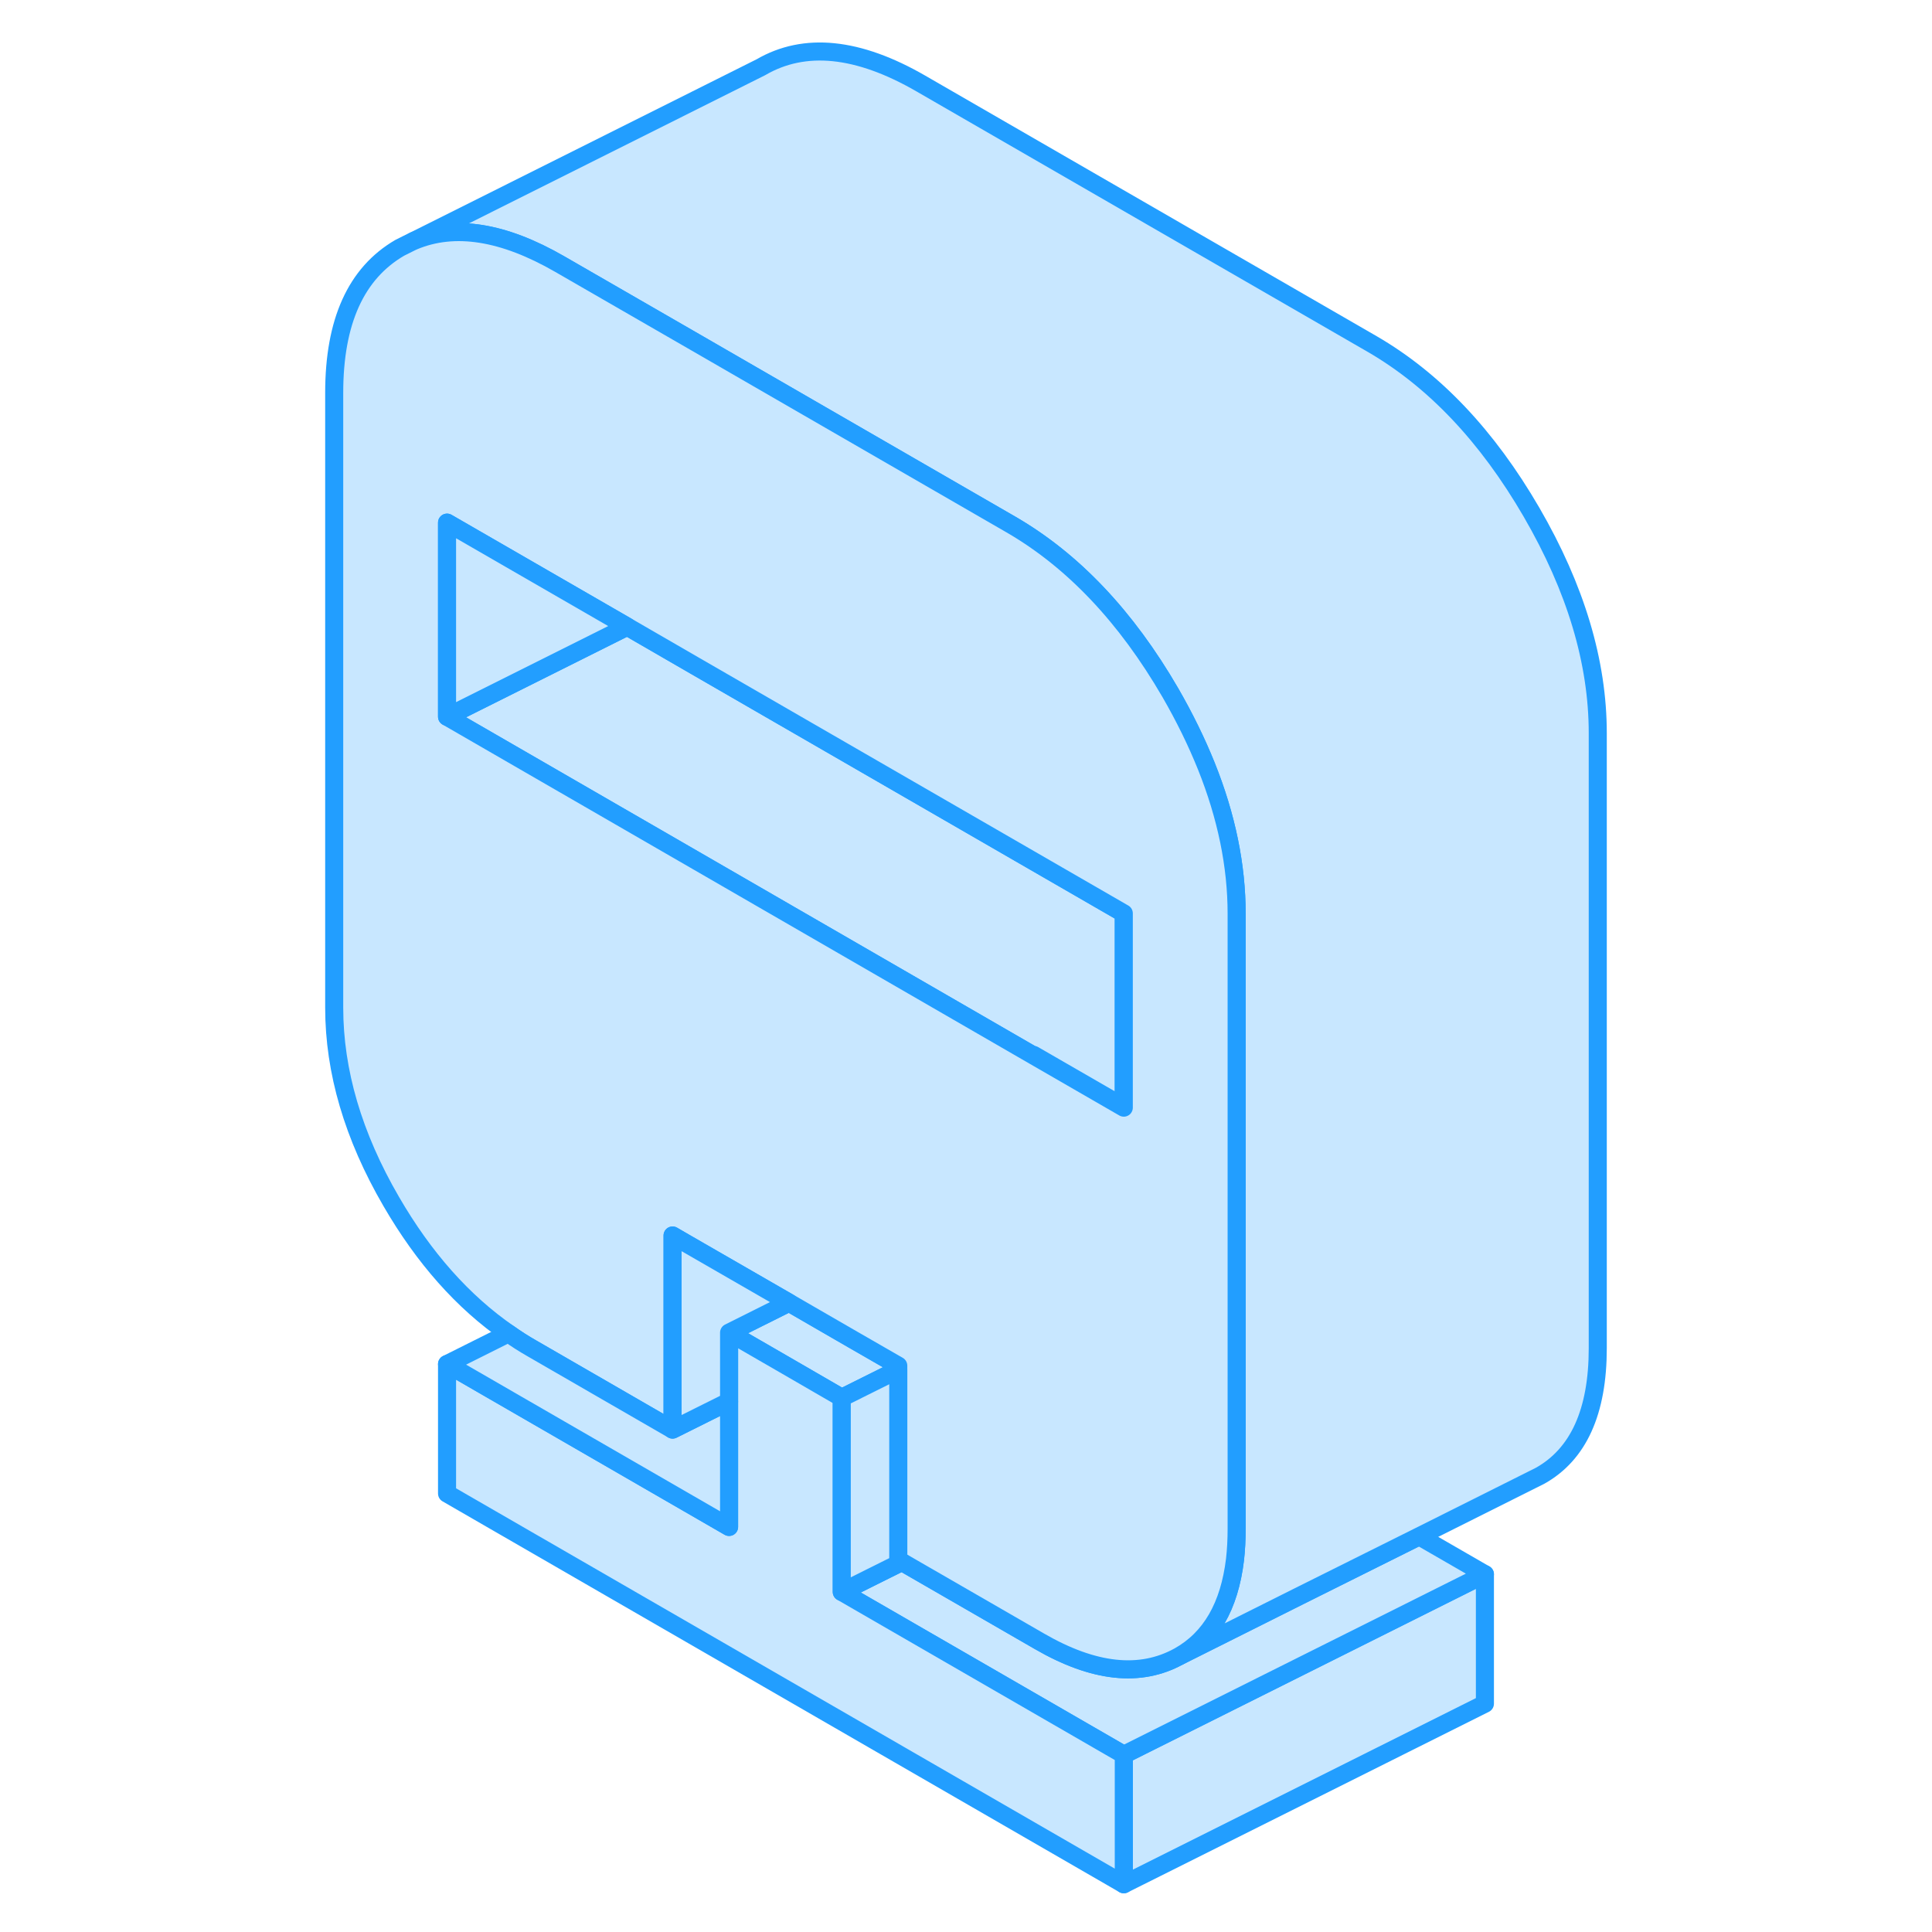 <svg viewBox="0 0 74 107" fill="#c8e7ff" xmlns="http://www.w3.org/2000/svg" height="48" width="48" stroke-width="1px" stroke-linecap="round" stroke-linejoin="round"><path d="M45.739 50.585V61.305L40.749 58.425V58.465L22.109 47.695L8.259 39.695L18.239 34.705L22.009 36.885L45.739 50.585Z" stroke="#229EFF" stroke-linejoin="round"/><path d="M65.739 87.186V94.356L45.739 104.356V97.186L65.739 87.186Z" stroke="#229EFF" stroke-linejoin="round"/><path d="M65.739 87.185L45.739 97.185L30.119 88.165L33.449 86.505L41.059 90.895C44.079 92.645 46.649 92.915 48.789 91.735L55.439 88.405L62.099 85.085L65.739 87.185Z" stroke="#229EFF" stroke-linejoin="round"/><path d="M71.989 40.605V74.665C71.989 78.186 70.919 80.546 68.789 81.736L68.349 81.956L62.099 85.085L55.439 88.406L48.789 91.736C50.559 90.746 51.589 88.956 51.899 86.365C51.959 85.835 51.989 85.266 51.989 84.665V50.605C51.989 47.946 51.429 45.215 50.309 42.425C49.769 41.086 49.109 39.736 48.319 38.365C45.869 34.145 42.929 31.046 39.499 29.055L28.259 22.566L22.009 18.956L14.499 14.626C11.379 12.825 8.679 12.396 6.409 13.345L25.639 3.725C28.059 2.315 31.019 2.615 34.499 4.625L59.499 19.055C62.929 21.046 65.869 24.145 68.319 28.366C70.769 32.586 71.989 36.666 71.989 40.605Z" stroke="#229EFF" stroke-linejoin="round"/><path d="M33.249 75.635V75.856L30.119 77.415L27.409 75.846L23.879 73.805L27.199 72.145L30.729 74.186L33.249 75.635Z" stroke="#229EFF" stroke-linejoin="round"/><path d="M45.739 97.186V104.356L8.259 82.716V75.546L23.879 84.566V73.806L27.409 75.846L30.119 77.416V88.166L45.739 97.186Z" stroke="#229EFF" stroke-linejoin="round"/><path d="M50.309 42.425C49.769 41.085 49.109 39.735 48.319 38.365C45.869 34.145 42.929 31.045 39.499 29.055L28.259 22.565L22.009 18.955L14.499 14.625C11.379 12.825 8.679 12.395 6.409 13.345L6.279 13.405L5.639 13.725C3.219 15.135 2.009 17.805 2.009 21.755V55.805C2.009 59.335 3.059 62.915 5.169 66.545C6.979 69.665 9.139 72.105 11.659 73.845C12.079 74.145 12.499 74.415 12.939 74.665L20.749 79.175V68.425L21.559 68.895L27.199 72.145L30.729 74.185L33.249 75.635V86.385L33.449 86.505L41.059 90.895C44.079 92.645 46.649 92.915 48.789 91.735C50.559 90.745 51.589 88.955 51.899 86.365C51.959 85.835 51.989 85.265 51.989 84.665V50.605C51.989 47.945 51.429 45.215 50.309 42.425ZM45.739 61.345L40.749 58.465L22.109 47.695L8.259 39.695V28.945L18.239 34.705L22.009 36.885L45.739 50.585V61.345Z" stroke="#229EFF" stroke-linejoin="round"/><path d="M33.449 86.505L30.119 88.165V77.415L33.249 75.856V86.385L33.449 86.505Z" stroke="#229EFF" stroke-linejoin="round"/><path d="M18.239 34.705L8.259 39.695V28.945L18.239 34.705Z" stroke="#229EFF" stroke-linejoin="round"/><path d="M23.879 77.616V84.566L8.259 75.546L11.659 73.846C12.079 74.146 12.499 74.416 12.939 74.666L20.749 79.176L23.879 77.616Z" stroke="#229EFF" stroke-linejoin="round"/><path d="M27.199 72.146L23.879 73.806V77.616L20.749 79.176V68.426L21.559 68.896L27.199 72.146Z" stroke="#229EFF" stroke-linejoin="round"/></svg>